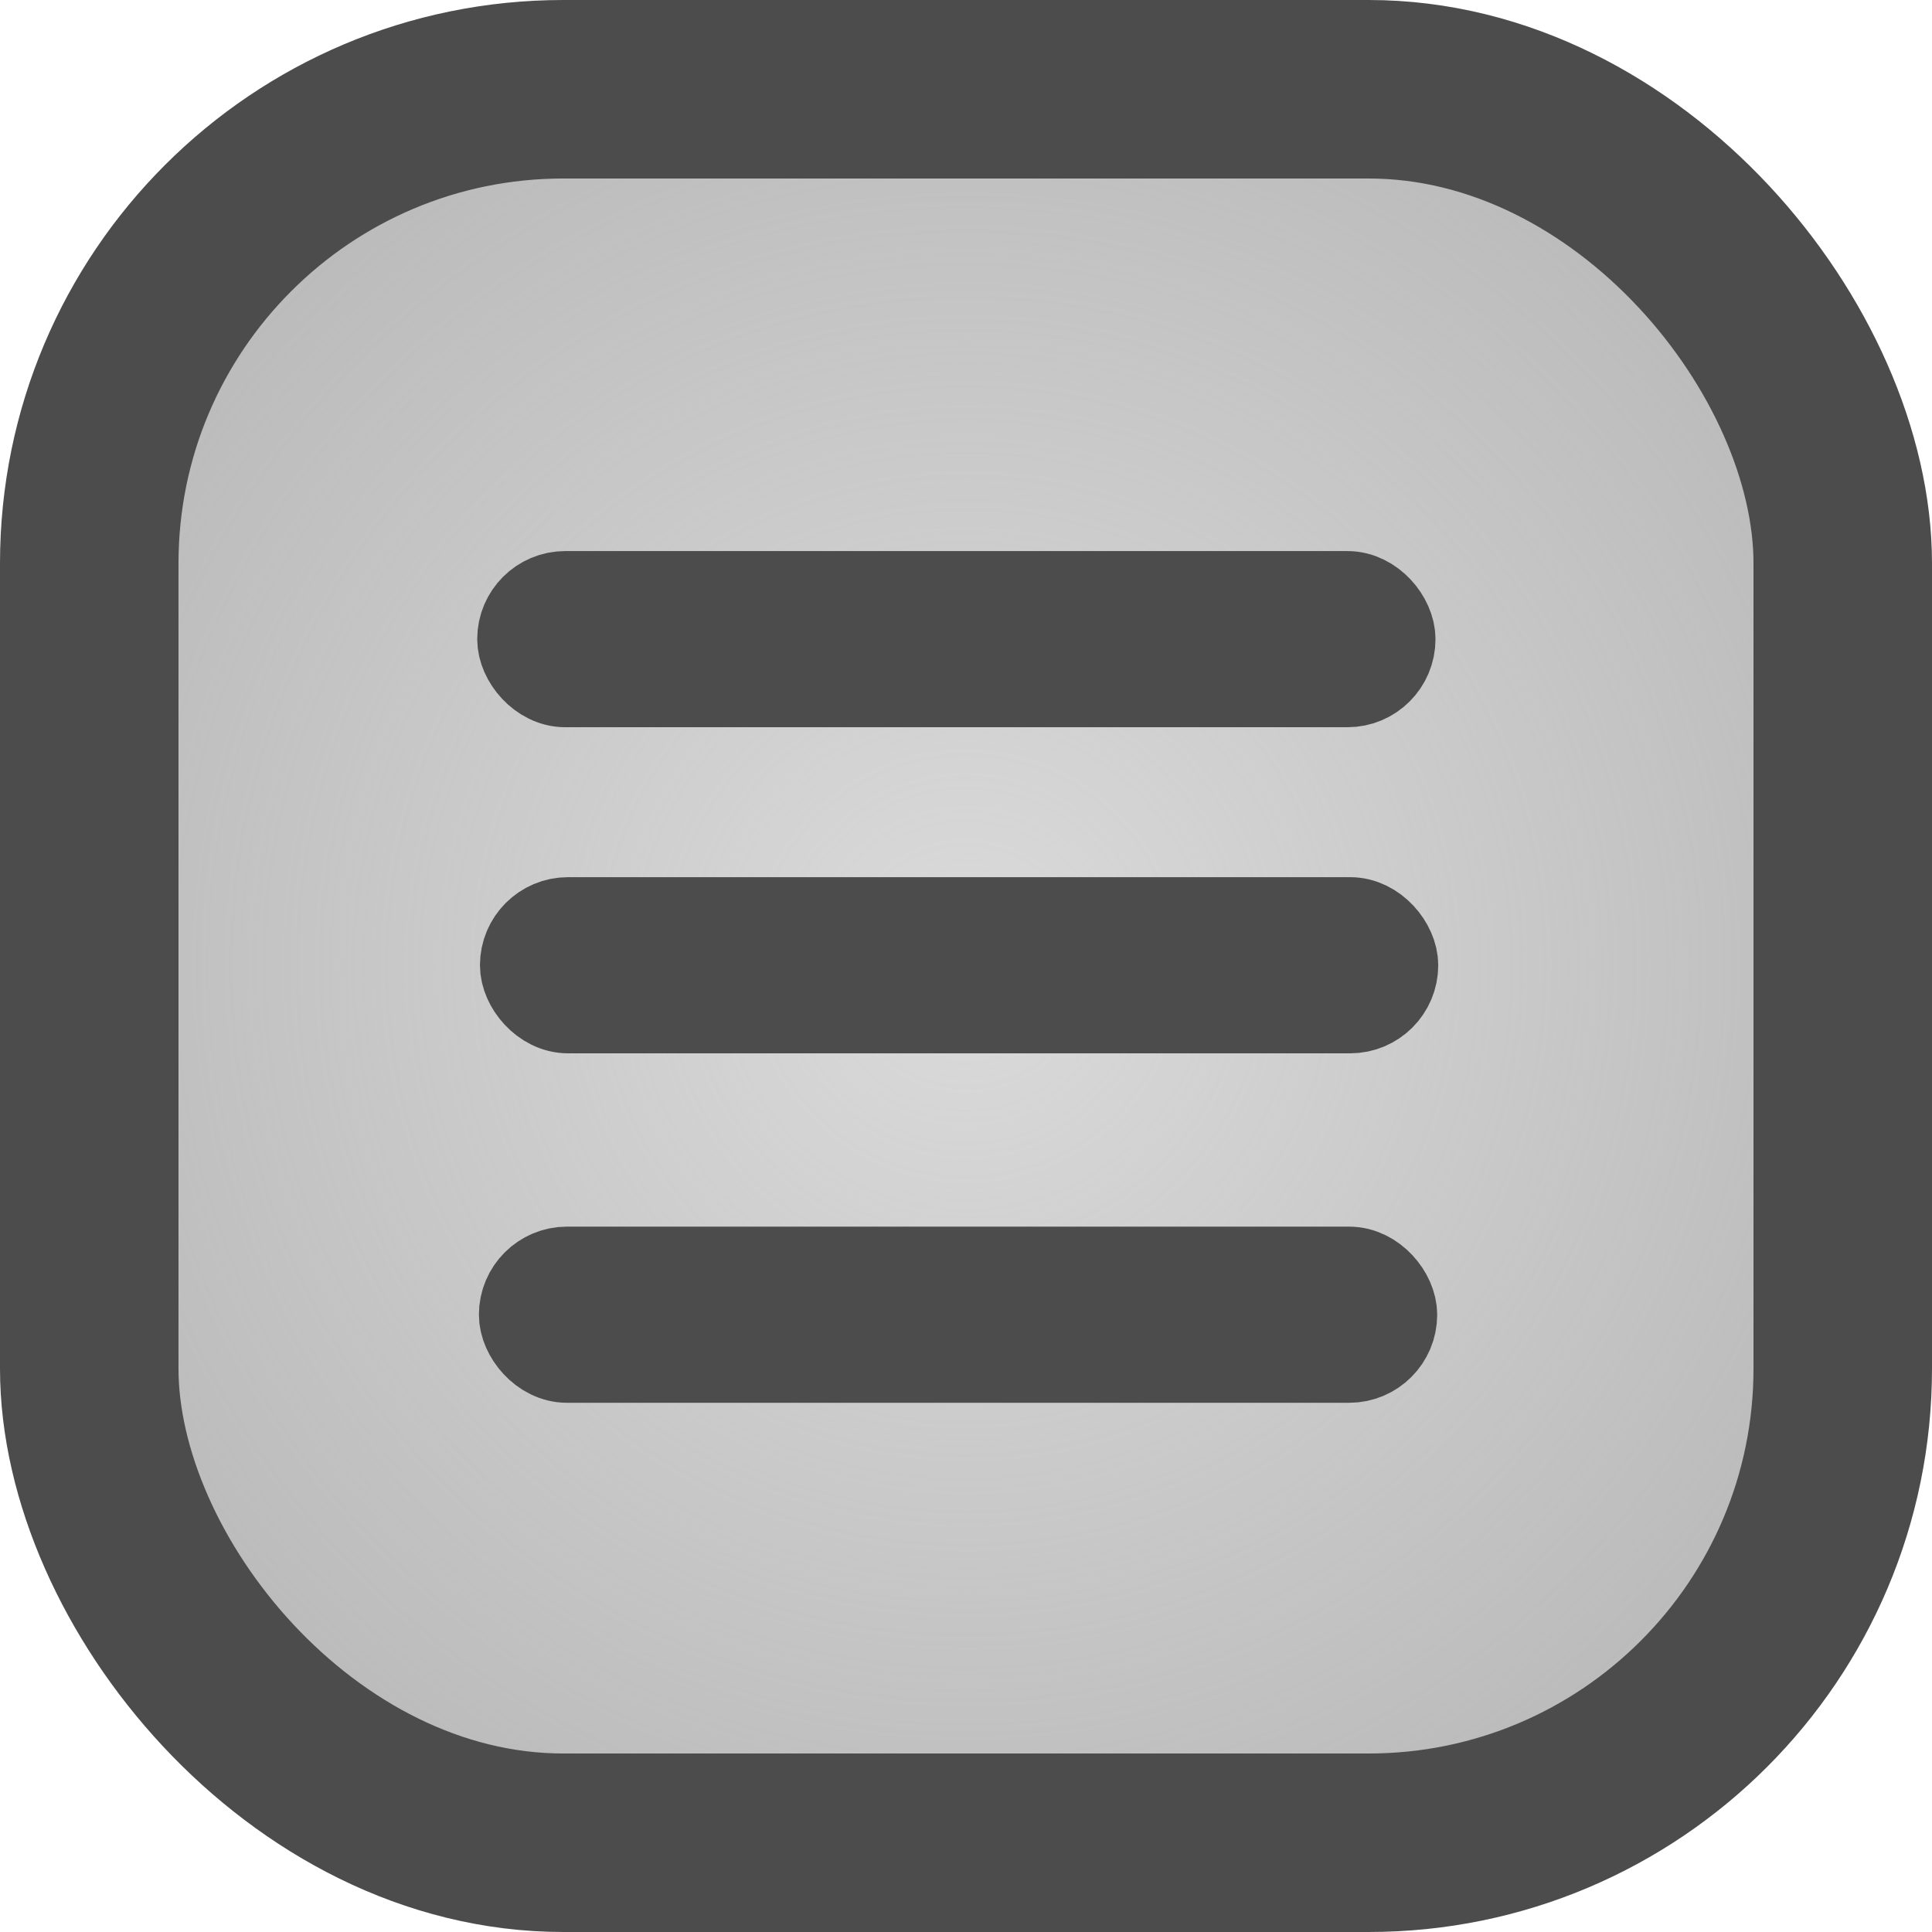 <?xml version="1.0" encoding="UTF-8" standalone="no"?>
<!-- Created with Inkscape (http://www.inkscape.org/) -->

<svg
   xmlns:dc="http://purl.org/dc/elements/1.1/"
   xmlns:cc="http://creativecommons.org/ns#"
   xmlns:rdf="http://www.w3.org/1999/02/22-rdf-syntax-ns#"
   xmlns:svg="http://www.w3.org/2000/svg"
   xmlns="http://www.w3.org/2000/svg"
   xmlns:xlink="http://www.w3.org/1999/xlink"
   xmlns:sodipodi="http://sodipodi.sourceforge.net/DTD/sodipodi-0.dtd"
   xmlns:inkscape="http://www.inkscape.org/namespaces/inkscape"
   width="83.187mm"
   height="83.187mm"
   viewBox="0 0 83.187 83.187"
   version="1.1"
   id="svg967"
   inkscape:version="0.92.4 5da689c313, 2019-01-14"
   sodipodi:docname="burger.svg">
  <defs
     id="defs961">
    <linearGradient
       inkscape:collect="always"
       id="linearGradient5617">
      <stop
         style="stop-color:#bbbbbb;stop-opacity:0.537"
         offset="0"
         id="stop5613" />
      <stop
         style="stop-color:#bbbbbb;stop-opacity:1"
         offset="1"
         id="stop5615" />
    </linearGradient>
    <radialGradient
       inkscape:collect="always"
       xlink:href="#linearGradient5617"
       id="radialGradient5619"
       cx="45.186"
       cy="60.347"
       fx="45.186"
       fy="60.347"
       r="41.593"
       gradientUnits="userSpaceOnUse" />
  </defs>
  <sodipodi:namedview
     id="base"
     pagecolor="#ffffff"
     bordercolor="#666666"
     borderopacity="1.0"
     inkscape:pageopacity="0.0"
     inkscape:pageshadow="2"
     inkscape:zoom="0.98994949"
     inkscape:cx="-6.8710804"
     inkscape:cy="111.37703"
     inkscape:document-units="mm"
     inkscape:current-layer="layer1"
     showgrid="false"
     showguides="true"
     inkscape:guide-bbox="true"
     fit-margin-top="0"
     fit-margin-left="0"
     fit-margin-right="0"
     fit-margin-bottom="0"
     inkscape:window-width="1678"
     inkscape:window-height="1028"
     inkscape:window-x="0"
     inkscape:window-y="20"
     inkscape:window-maximized="0">
    <sodipodi:guide
       position="-15.686,90.525"
       orientation="1,0"
       id="guide5710"
       inkscape:locked="false" />
  </sodipodi:namedview>
  <g
     inkscape:label="Layer 1"
     inkscape:groupmode="layer"
     id="layer1"
     transform="translate(-3.593,-18.753)">
    <rect
       style="opacity:1;fill:url(#radialGradient5619);fill-opacity:1;fill-rule:evenodd;stroke:#4d4c4c;stroke-width:7.686;stroke-miterlimit:4;stroke-dasharray:none;stroke-opacity:1"
       id="rect1512"
       width="75.501"
       height="75.501"
       x="7.436"
       y="22.596"
       ry="20.411" />
    <rect
       style="opacity:1;fill:#bbbbbb;fill-opacity:0.537;fill-rule:evenodd;stroke:#4d4c4c;stroke-width:3.843;stroke-miterlimit:4;stroke-dasharray:none;stroke-opacity:1"
       id="rect5693-8"
       width="37.418"
       height="3.742"
       x="26.18"
       y="58.443"
       ry="1.871" />
    <rect
       style="opacity:1;fill:#bbbbbb;fill-opacity:0.537;fill-rule:evenodd;stroke:#4d4c4c;stroke-width:3.843;stroke-miterlimit:4;stroke-dasharray:none;stroke-opacity:1"
       id="rect5693-1"
       width="37.418"
       height="3.742"
       x="26.135"
       y="73.49"
       ry="1.871" />
    <rect
       style="opacity:1;fill:#bbbbbb;fill-opacity:0.537;fill-rule:evenodd;stroke:#4d4c4c;stroke-width:3.843;stroke-miterlimit:4;stroke-dasharray:none;stroke-opacity:1"
       id="rect5693"
       width="37.418"
       height="3.742"
       x="26.062"
       y="44.402"
       ry="1.871" />
  </g>
</svg>
